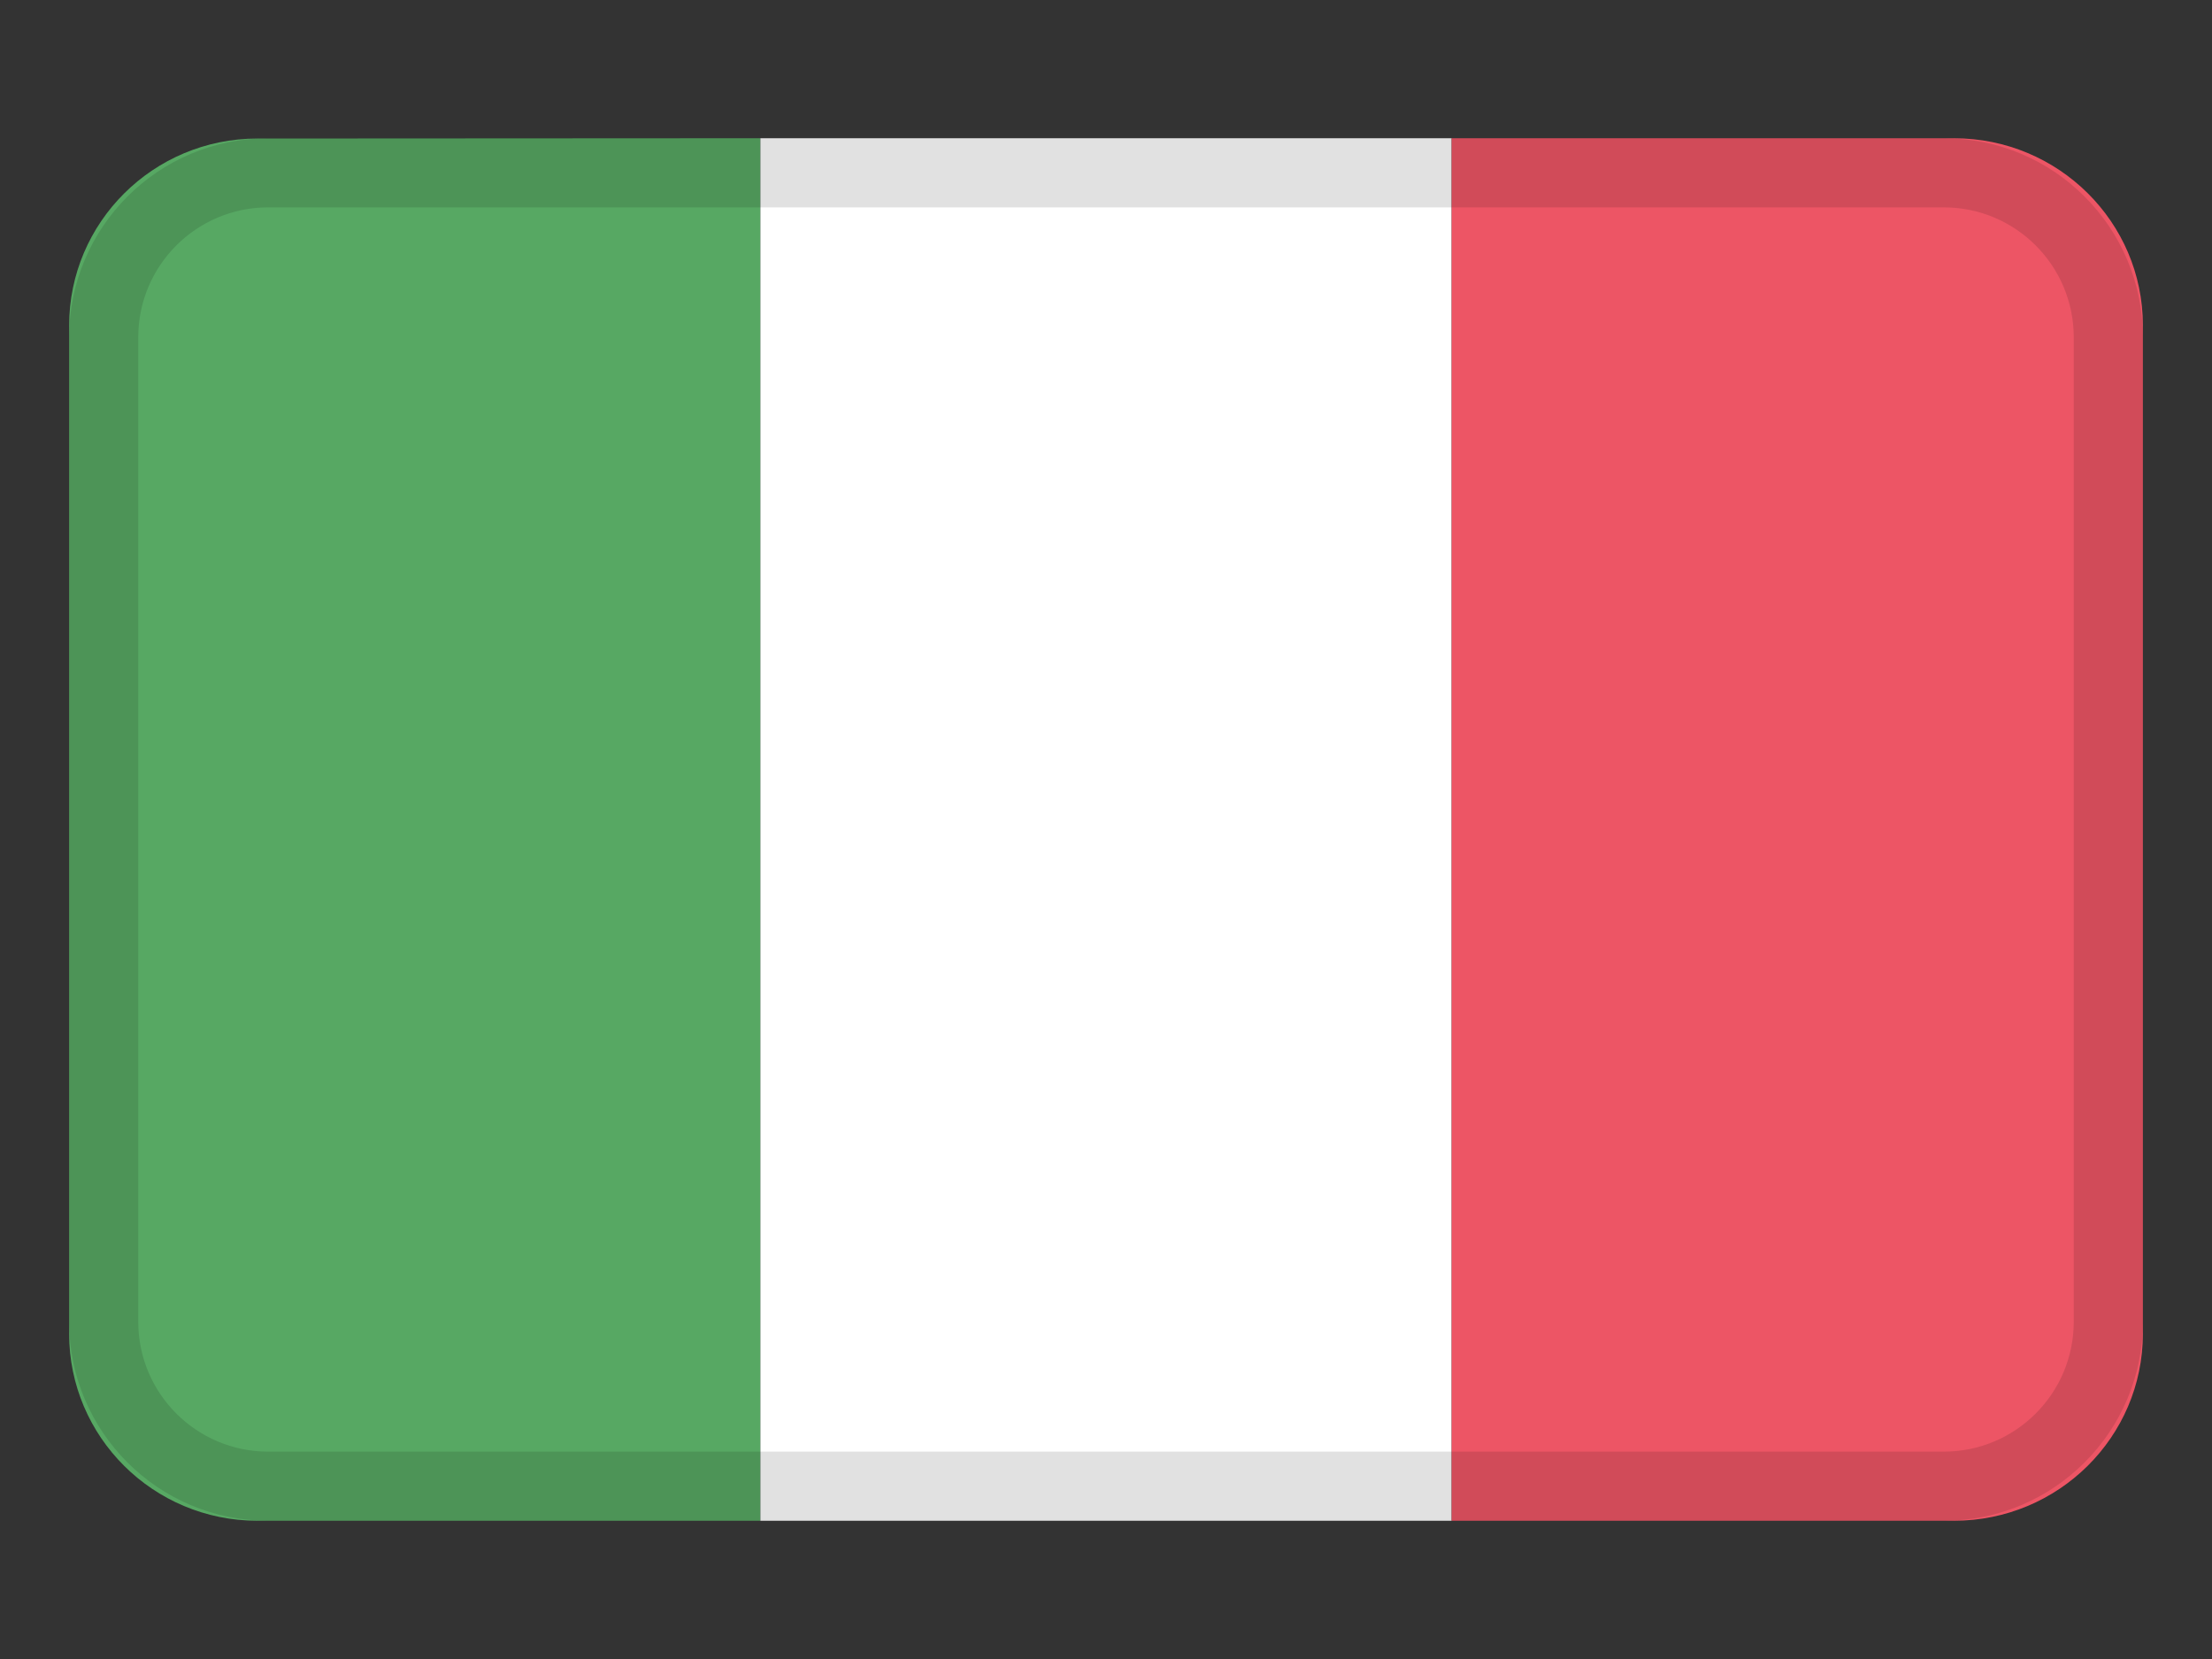 <svg width="32" height="24" viewBox="0 0 32 24" fill="none" xmlns="http://www.w3.org/2000/svg">
<rect x="0" y="0" width="32" height="24" fill="#333333" stroke="none"/>
<path d="M3.723 2.004C2.219 2.004 1 3.216 1 4.711V19.294C1 20.788 2.219 22 3.723 22H11C11 15.333 11 8.667 11 2L3.723 2.004Z" fill="#57A863"/>
<path d="M11 2C11 8.667 11 15.333 11 22H21C21 15.333 21 8.667 21 2H11Z" fill="white"/>
<path d="M28.268 2H21C21 8.667 21 15.333 21 22H28.268C29.777 22 31 20.788 31 19.294V4.706C31 3.212 29.777 2 28.268 2Z" fill="#ED5565"/>
<path fill-rule="evenodd" clip-rule="evenodd" d="M28.12 3H3.88C2.842 3 2 3.842 2 4.88V19.12C2 20.158 2.842 21 3.88 21H28.12C29.158 21 30 20.158 30 19.12V4.88C30 3.842 29.158 3 28.12 3ZM3.88 2C2.289 2 1 3.289 1 4.88V19.12C1 20.711 2.289 22 3.88 22H28.12C29.711 22 31 20.711 31 19.12V4.88C31 3.289 29.711 2 28.12 2H3.88Z" fill="black" fill-opacity="0.12"/>
</svg>
